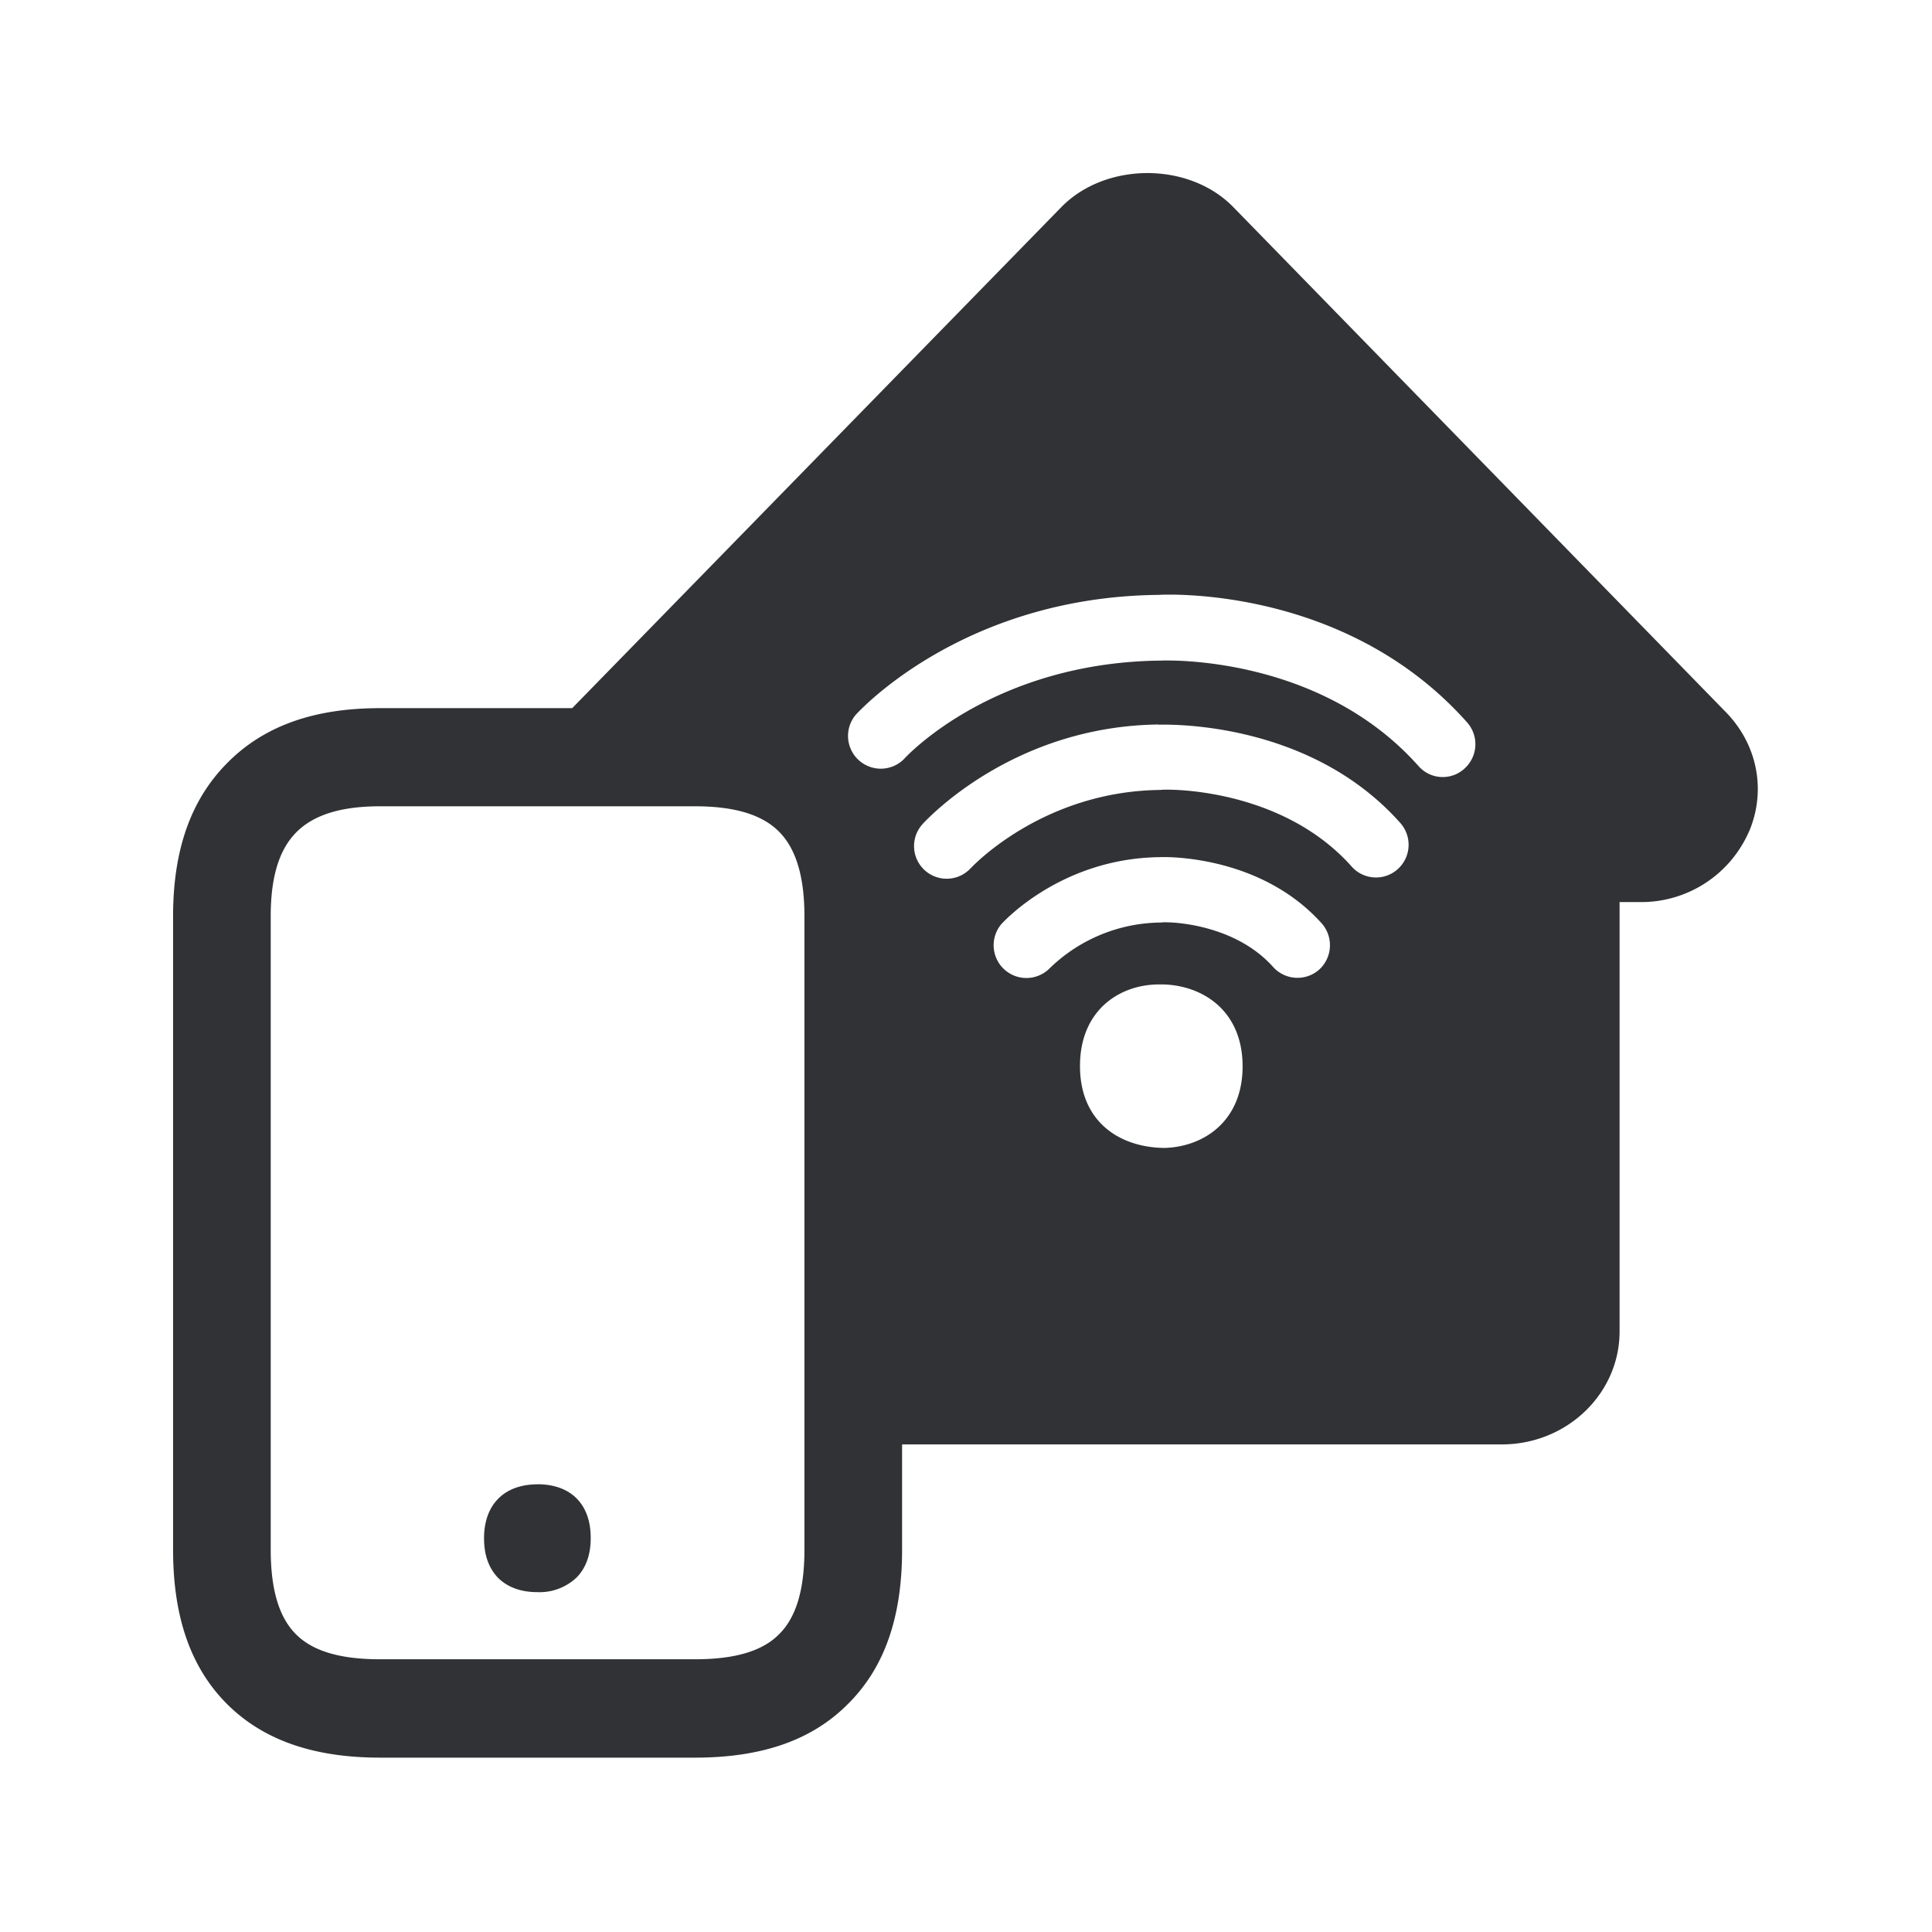 <svg width="24" height="24" fill="none" xmlns="http://www.w3.org/2000/svg"><path fill-rule="evenodd" clip-rule="evenodd" d="M21.73 10.324c.213-.51.1-1.078-.292-1.479l-6.117-6.272c-.55-.565-1.586-.563-2.137 0L7.108 8.797h-2.39c-.826 0-1.448.225-1.901.687-.449.456-.667 1.078-.667 1.899v7.868c0 .84.221 1.468.672 1.919.448.445 1.07.664 1.9.664h3.912c.83 0 1.451-.216 1.897-.664.456-.451.675-1.079.675-1.919v-1.308h7.45c.808 0 1.463-.63 1.463-1.403v-5.334h.25a1.46 1.46 0 0 0 1.36-.882ZM9.993 19.251v-7.868c0-.493-.104-.838-.314-1.05-.21-.213-.552-.317-1.045-.317H4.721c-.484 0-.826.106-1.042.325-.213.216-.316.557-.316 1.039v7.868c0 .499.103.843.314 1.054.21.21.551.31 1.044.31h3.913c.493 0 .835-.1 1.043-.31.212-.208.316-.552.316-1.05Zm-3.317-.812c-.414 0-.663.252-.663.67 0 .204.056.366.17.487.118.12.286.182.49.182a.668.668 0 0 0 .49-.182c.116-.118.175-.283.175-.488.002-.42-.244-.67-.662-.67Zm7.776-6.21h-.061c-.485.003-.975.32-.975 1.014s.493 1.011 1.048 1.017c.484-.012.972-.328.972-1.014 0-.687-.49-1.003-.984-1.017ZM10.63 8.88c.053-.058 1.347-1.465 3.759-1.49.076-.005 2.322-.12 3.835 1.583a.407.407 0 0 1-.031.574l-.003.003a.4.4 0 0 1-.569-.034c-1.224-1.376-3.12-1.313-3.199-1.31h-.002c-2.067.022-3.146 1.173-3.19 1.223l-.003.003a.407.407 0 0 1-.597-.552Zm3.765.12c-1.798.02-2.861 1.159-2.934 1.236l-.002.003a.405.405 0 0 0 .602.543h.001c.037-.039.909-.955 2.355-.969.02-.011 1.482-.053 2.375.953a.404.404 0 0 0 .572.03.407.407 0 0 0 .03-.574C16.282 8.971 14.566 9 14.404 9.002h-.01Zm-1.956 2.48c.033-.036.75-.818 1.967-.832.03-.003 1.235-.045 2.014.824a.41.41 0 0 1-.034.574.407.407 0 0 1-.571-.034c-.513-.574-1.378-.563-1.387-.552a2.005 2.005 0 0 0-1.386.566.407.407 0 0 1-.603-.546Z" fill="#313235"/></svg>